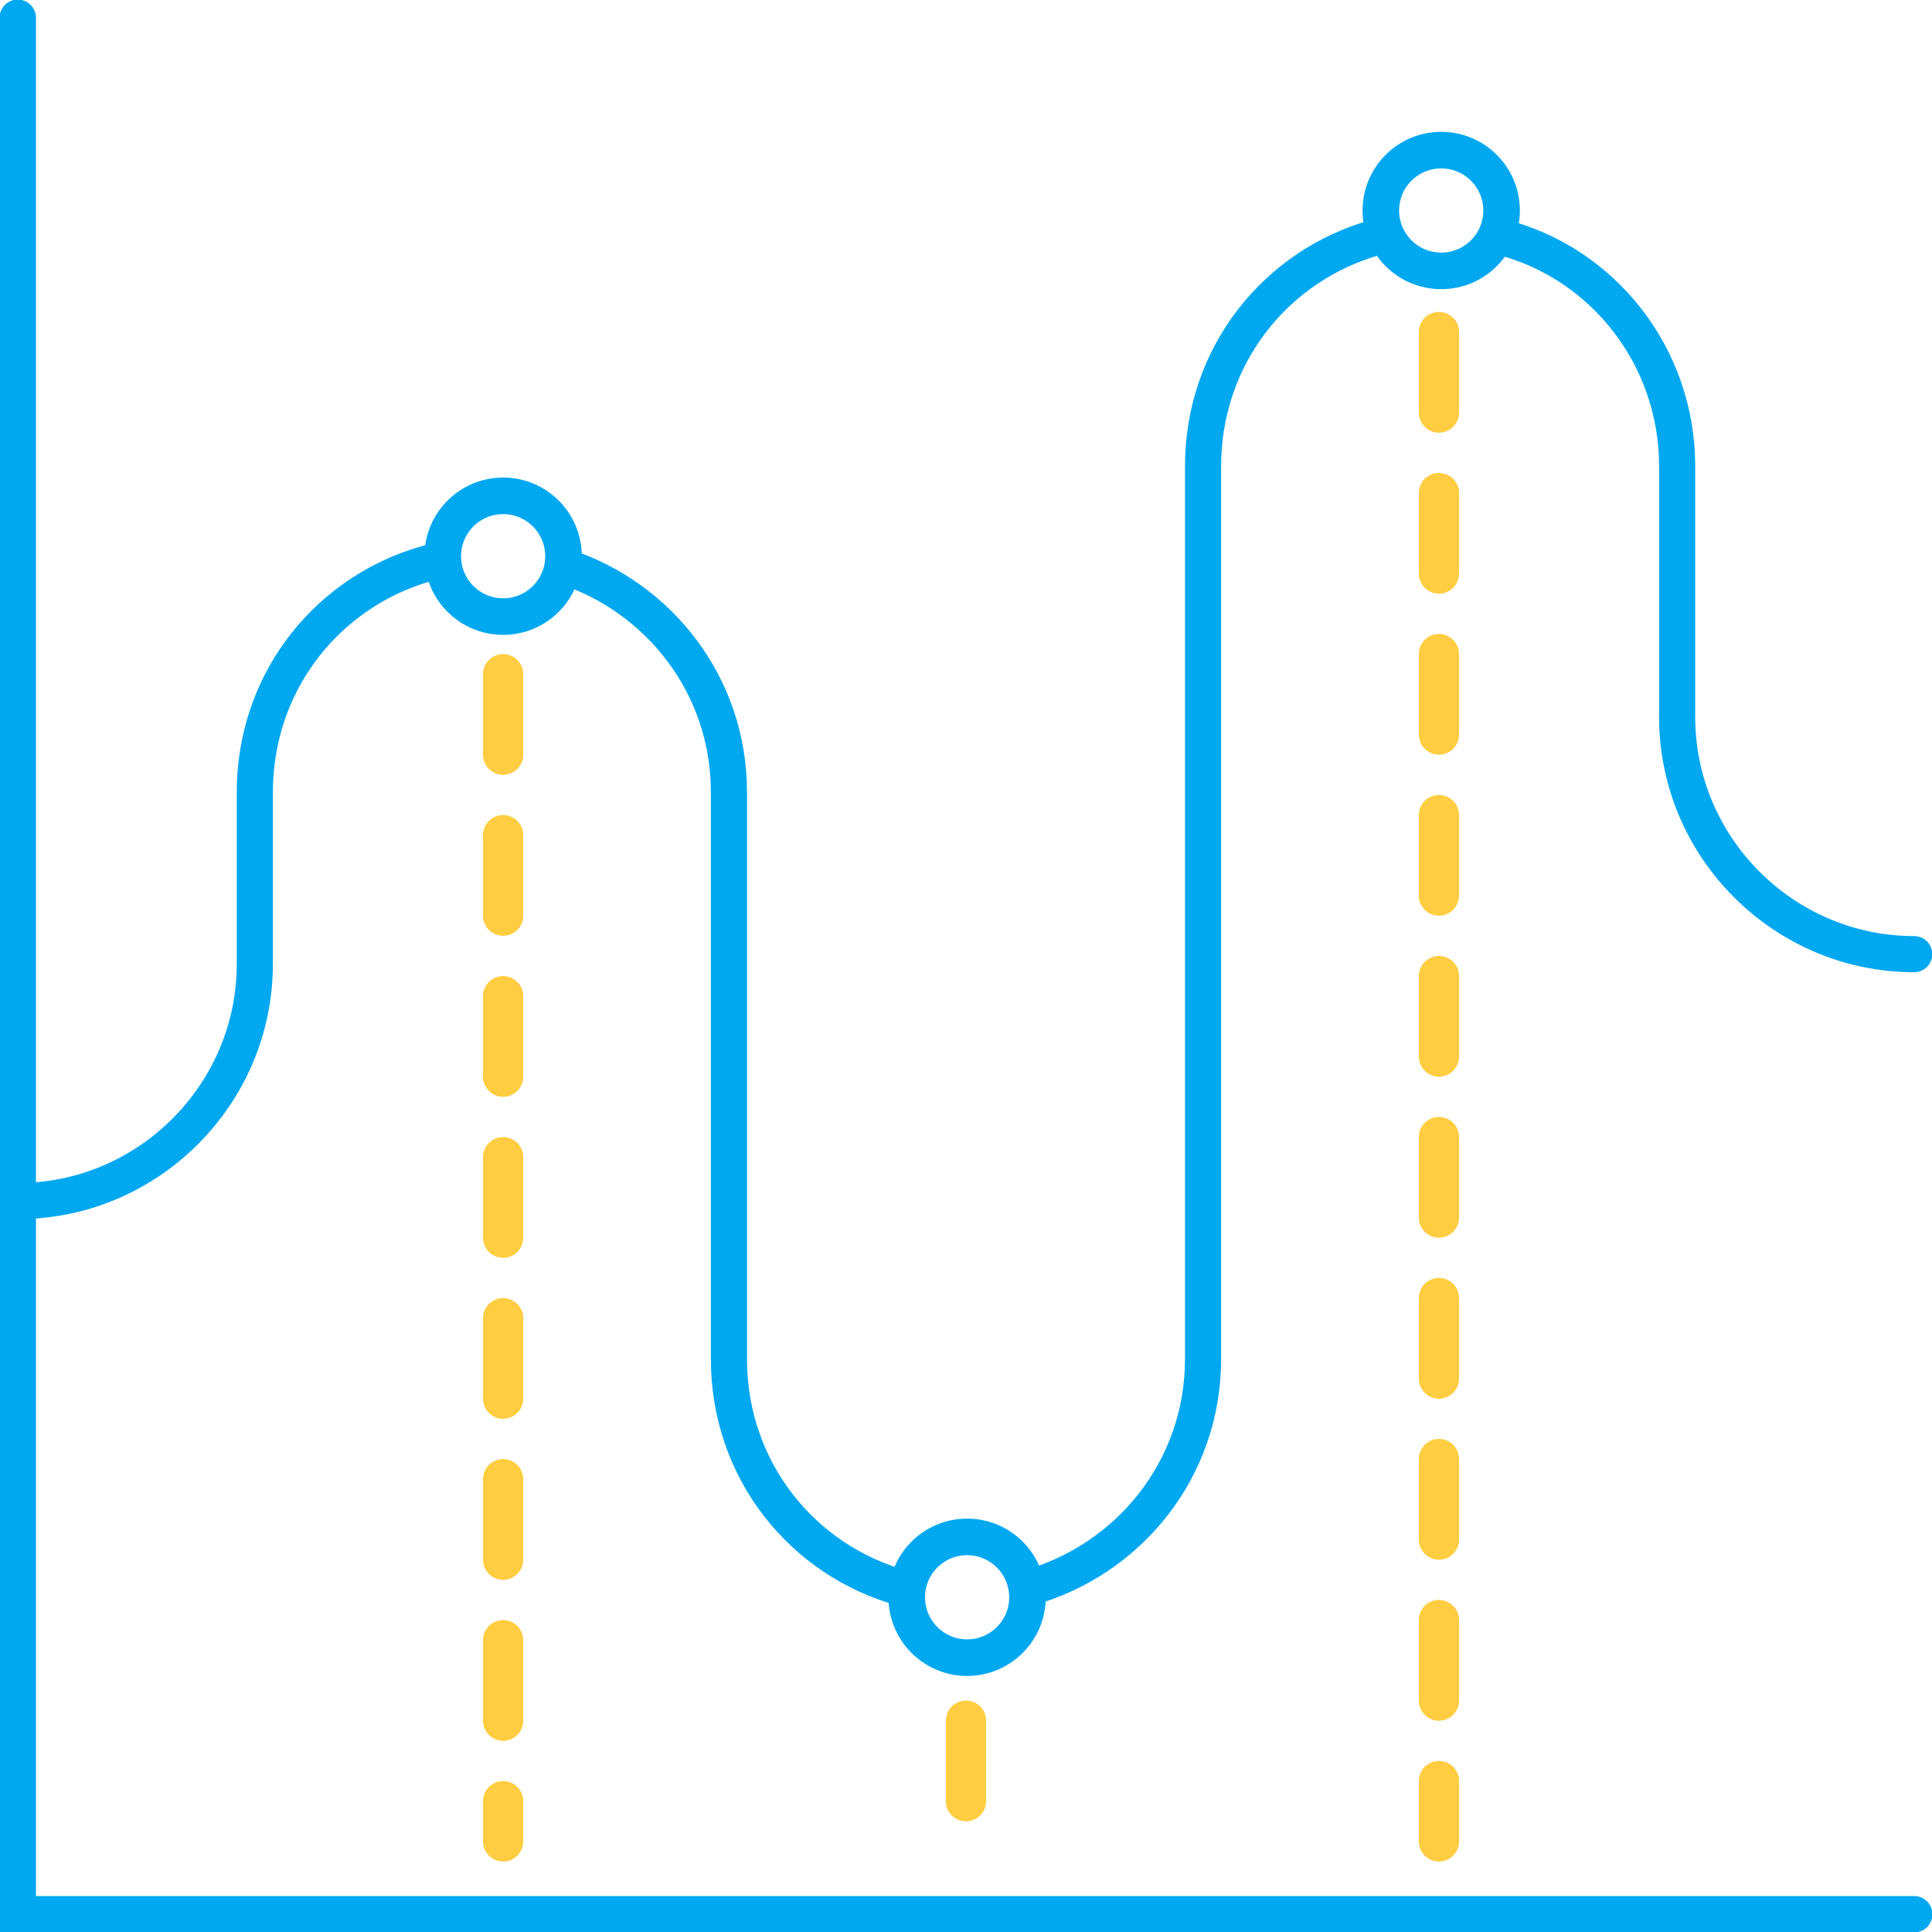 <svg width="96" height="96" viewBox="0 0 96 96" fill="none" xmlns="http://www.w3.org/2000/svg">
<g clip-path="url(#clip0)">
<path d="M21.3 27.976C21.105 28.029 20.913 28.087 20.722 28.15C16.017 29.703 12.662 34.079 12.662 39.362V47.902C12.662 54.38 7.362 59.681 0.883 59.681" stroke="#00A8F0" stroke-width="1.795" stroke-miterlimit="10" stroke-linecap="round"/>
<path d="M44.859 78.92C39.852 77.546 36.221 73.031 36.221 67.534V39.362C36.221 34.079 32.775 29.702 28.062 28.15" stroke="#00A8F0" stroke-width="1.795" stroke-miterlimit="10" stroke-linecap="round"/>
<path d="M68.417 11.779C63.411 13.153 59.779 17.669 59.779 23.166V67.534C59.779 73.031 56.049 77.546 51.043 78.92" stroke="#00A8F0" stroke-width="1.795" stroke-miterlimit="10" stroke-linecap="round"/>
<path d="M95.116 47.411C88.638 47.411 83.337 42.111 83.337 35.632V23.166C83.337 17.669 79.607 13.055 74.601 11.779" stroke="#00A8F0" stroke-width="1.795" stroke-miterlimit="10" stroke-linecap="round"/>
<path d="M95.116 95.117H0.883V0.883" stroke="#00A8F0" stroke-width="1.807" stroke-miterlimit="10" stroke-linecap="round"/>
<path d="M25 30.638C26.657 30.638 28 29.295 28 27.638C28 25.981 26.657 24.638 25 24.638C23.343 24.638 22 25.981 22 27.638C22 29.295 23.343 30.638 25 30.638Z" stroke="#00A8F0" stroke-width="1.817" stroke-miterlimit="10"/>
<path d="M48.055 82.368C49.712 82.368 51.055 81.025 51.055 79.368C51.055 77.711 49.712 76.368 48.055 76.368C46.398 76.368 45.055 77.711 45.055 79.368C45.055 81.025 46.398 82.368 48.055 82.368Z" stroke="#00A8F0" stroke-width="1.817" stroke-miterlimit="10"/>
<path d="M71.613 13.46C73.27 13.46 74.613 12.117 74.613 10.46C74.613 8.803 73.27 7.46 71.613 7.46C69.956 7.46 68.613 8.803 68.613 10.46C68.613 12.117 69.956 13.46 71.613 13.46Z" stroke="#00A8F0" stroke-width="1.817" stroke-miterlimit="10"/>
<path d="M71.5 16.5V91.5" stroke="#FFCD41" stroke-width="2" stroke-linecap="round" stroke-dasharray="4 4"/>
<path d="M48 85.5V91.5" stroke="#FFCD41" stroke-width="2" stroke-linecap="round" stroke-dasharray="4 4"/>
<path d="M25 33.5V91.5" stroke="#FFCD41" stroke-width="2" stroke-linecap="round" stroke-dasharray="4 4"/>
</g>
<defs>
<clipPath id="clip0">
<rect width="96" height="96" fill="white"/>
</clipPath>
</defs>
</svg>
